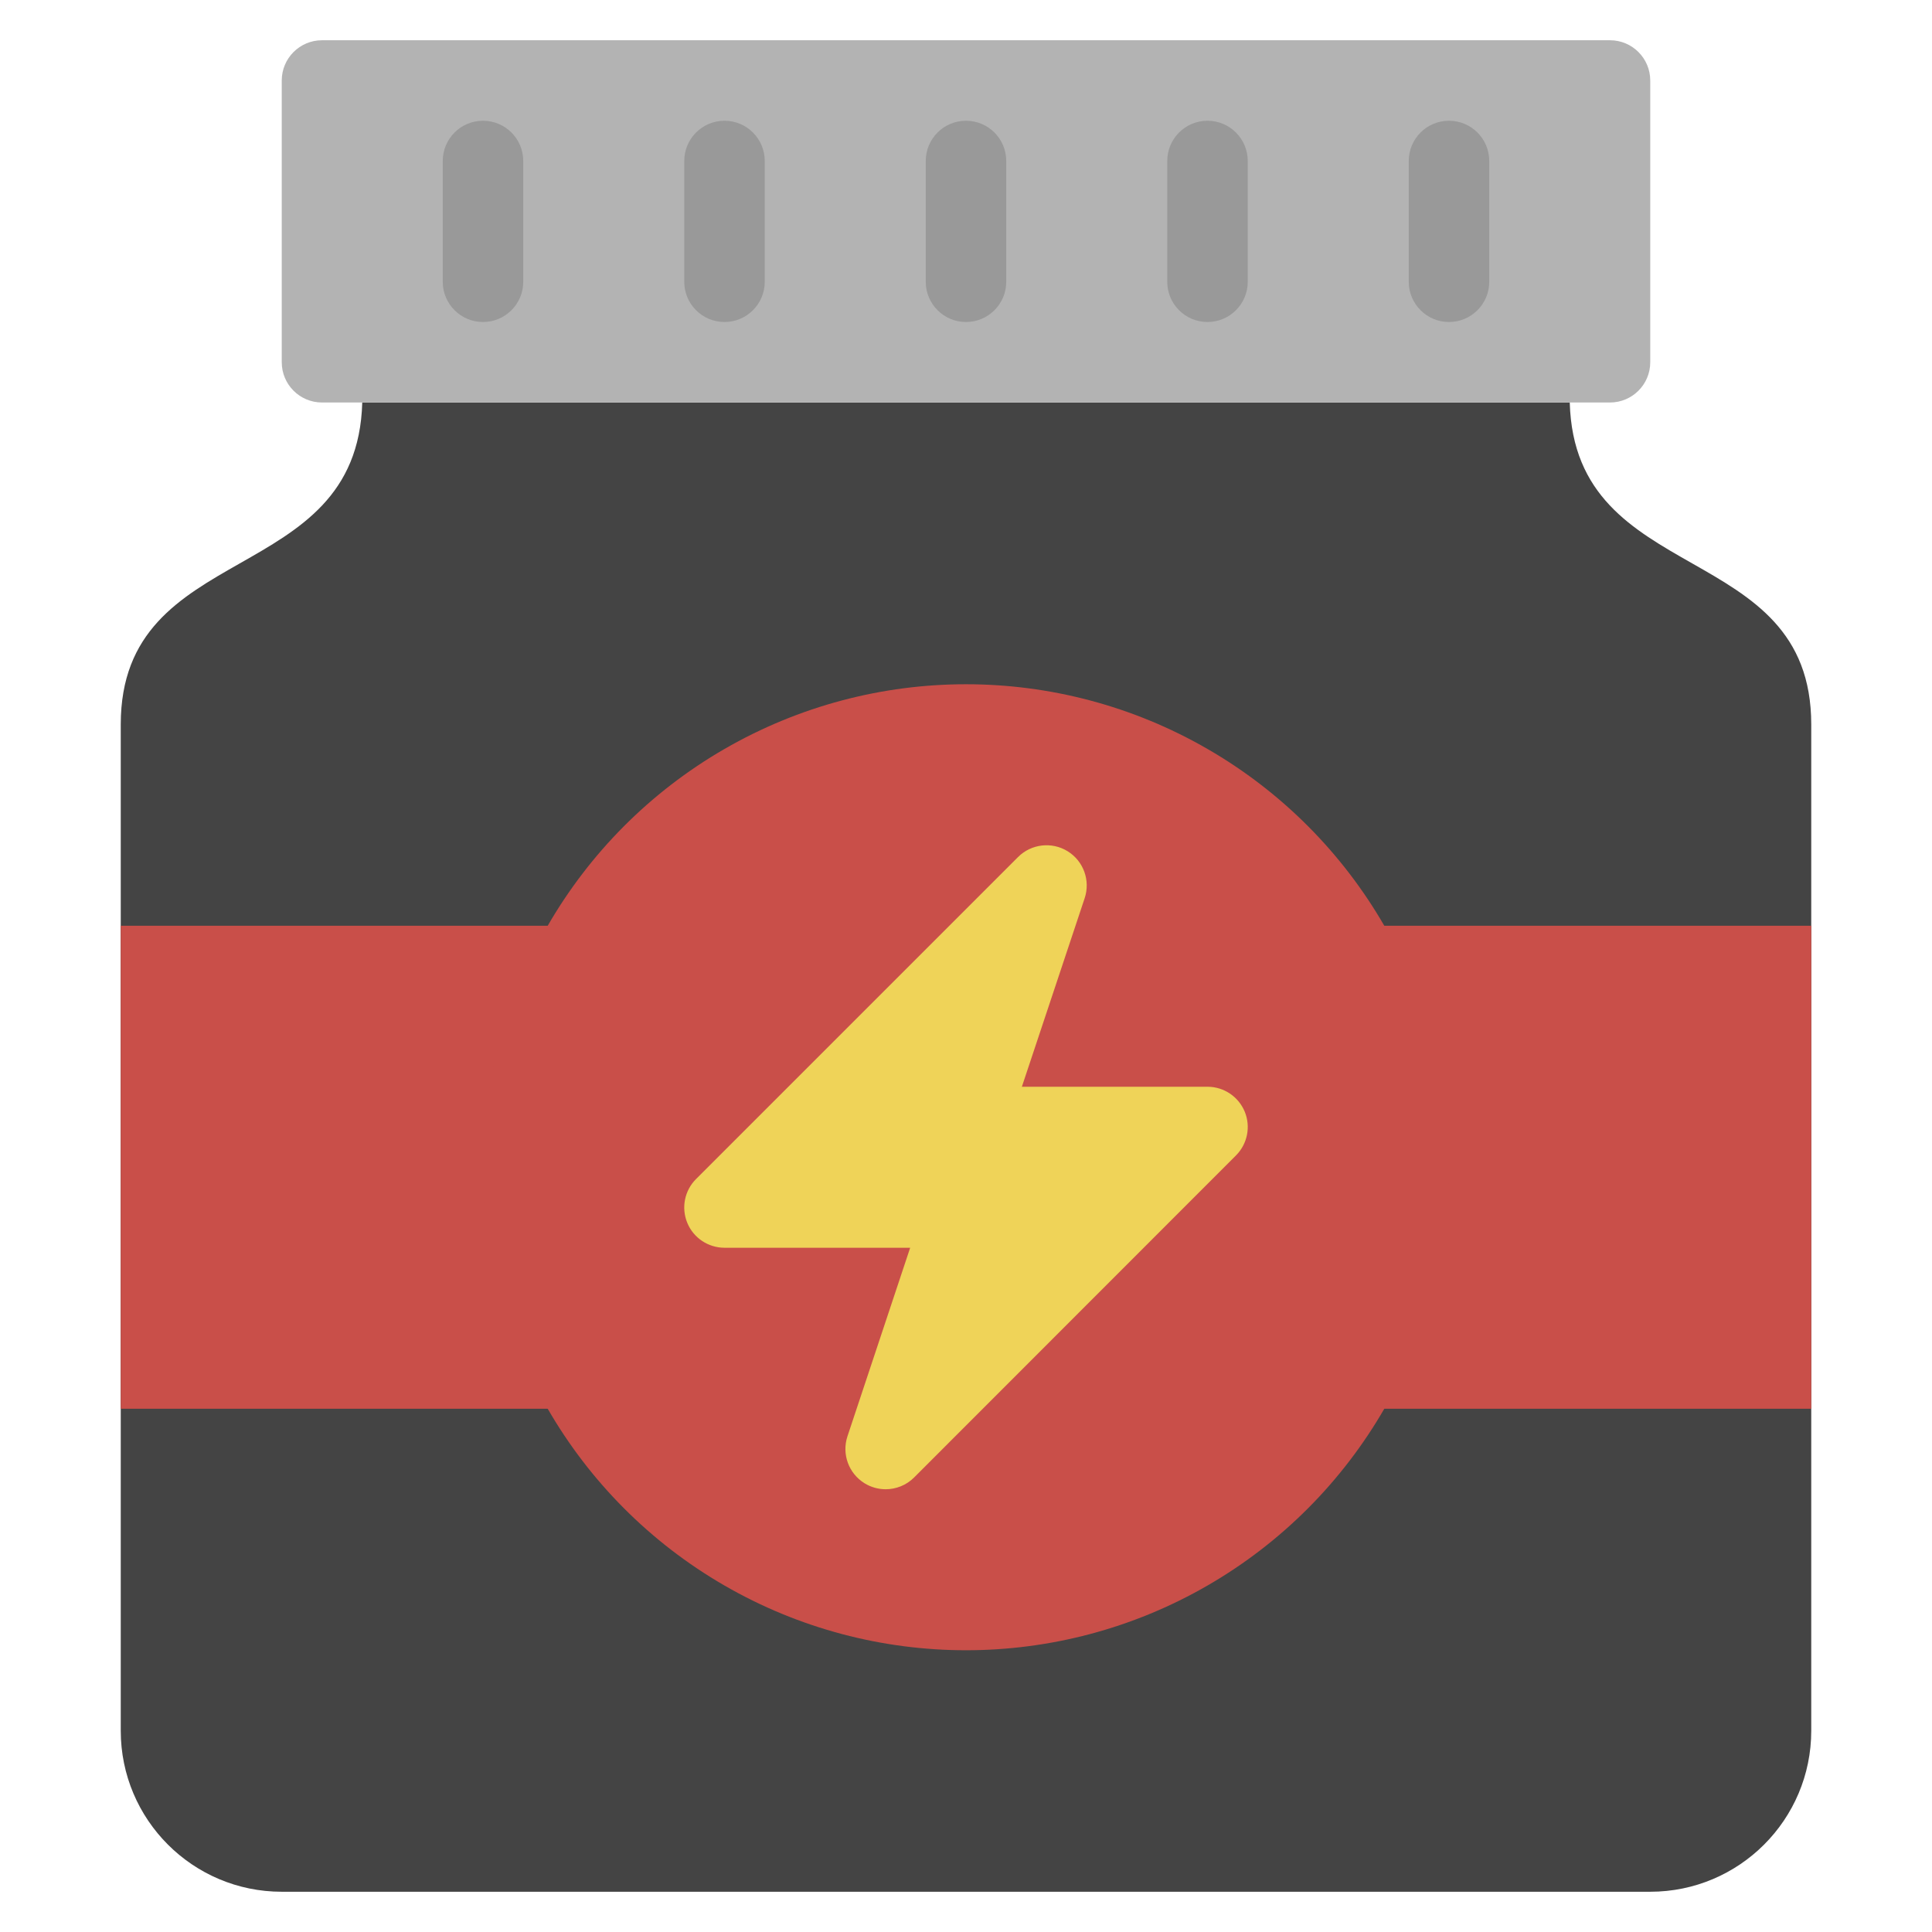 <svg xmlns="http://www.w3.org/2000/svg" xmlns:xlink="http://www.w3.org/1999/xlink" x="0px" y="0px" width="48px" height="48px" viewBox="0 0 48 48"><g >
<path fill="#444444" d="M39,10H24H9c-0.125,4.625-6,3.375-6,8v25c0,2.209,1.791,4,4,4h17h17c2.209,0,4-1.791,4-4V18
	C45,13.375,39.125,14.625,39,10z"/>
<path fill="#B3B3B3" d="M40,10H8c-0.552,0-1-0.448-1-1V2c0-0.552,0.448-1,1-1h32c0.552,0,1,0.448,1,1v7
	C41,9.552,40.552,10,40,10z"/>
<path fill="#999999" d="M24,8c-0.553,0-1-0.448-1-1V4c0-0.552,0.447-1,1-1s1,0.448,1,1v3C25,7.552,24.553,8,24,8z"/>
<path fill="#999999" d="M18,8c-0.553,0-1-0.448-1-1V4c0-0.552,0.447-1,1-1s1,0.448,1,1v3C19,7.552,18.553,8,18,8z"/>
<rect x="3" y="23" fill="#C94F49" width="42" height="12"/>
<path fill="#999999" d="M30,8c-0.553,0-1-0.448-1-1V4c0-0.552,0.447-1,1-1s1,0.448,1,1v3C31,7.552,30.553,8,30,8z"/>
<path fill="#999999" d="M36,8c-0.553,0-1-0.448-1-1V4c0-0.552,0.447-1,1-1s1,0.448,1,1v3C37,7.552,36.553,8,36,8z"/>
<path fill="#999999" d="M12,8c-0.553,0-1-0.448-1-1V4c0-0.552,0.447-1,1-1s1,0.448,1,1v3C13,7.552,12.553,8,12,8z"/>
<circle fill="#C94F49" cx="24" cy="29" r="12"/>
<path fill="#EFD358" d="M22.004,37c-0.181,0-0.363-0.049-0.525-0.149c-0.395-0.244-0.57-0.727-0.424-1.167
	L22.613,31H18c-0.404,0-0.77-0.244-0.924-0.617c-0.155-0.374-0.069-0.804,0.217-1.09l8-8
	c0.329-0.329,0.841-0.386,1.232-0.144c0.395,0.244,0.57,0.727,0.423,1.167L25.388,27H30
	c0.404,0,0.769,0.244,0.924,0.617s0.069,0.804-0.217,1.09l-7.996,8C22.519,36.9,22.262,37,22.004,37z"/>
</g></svg>